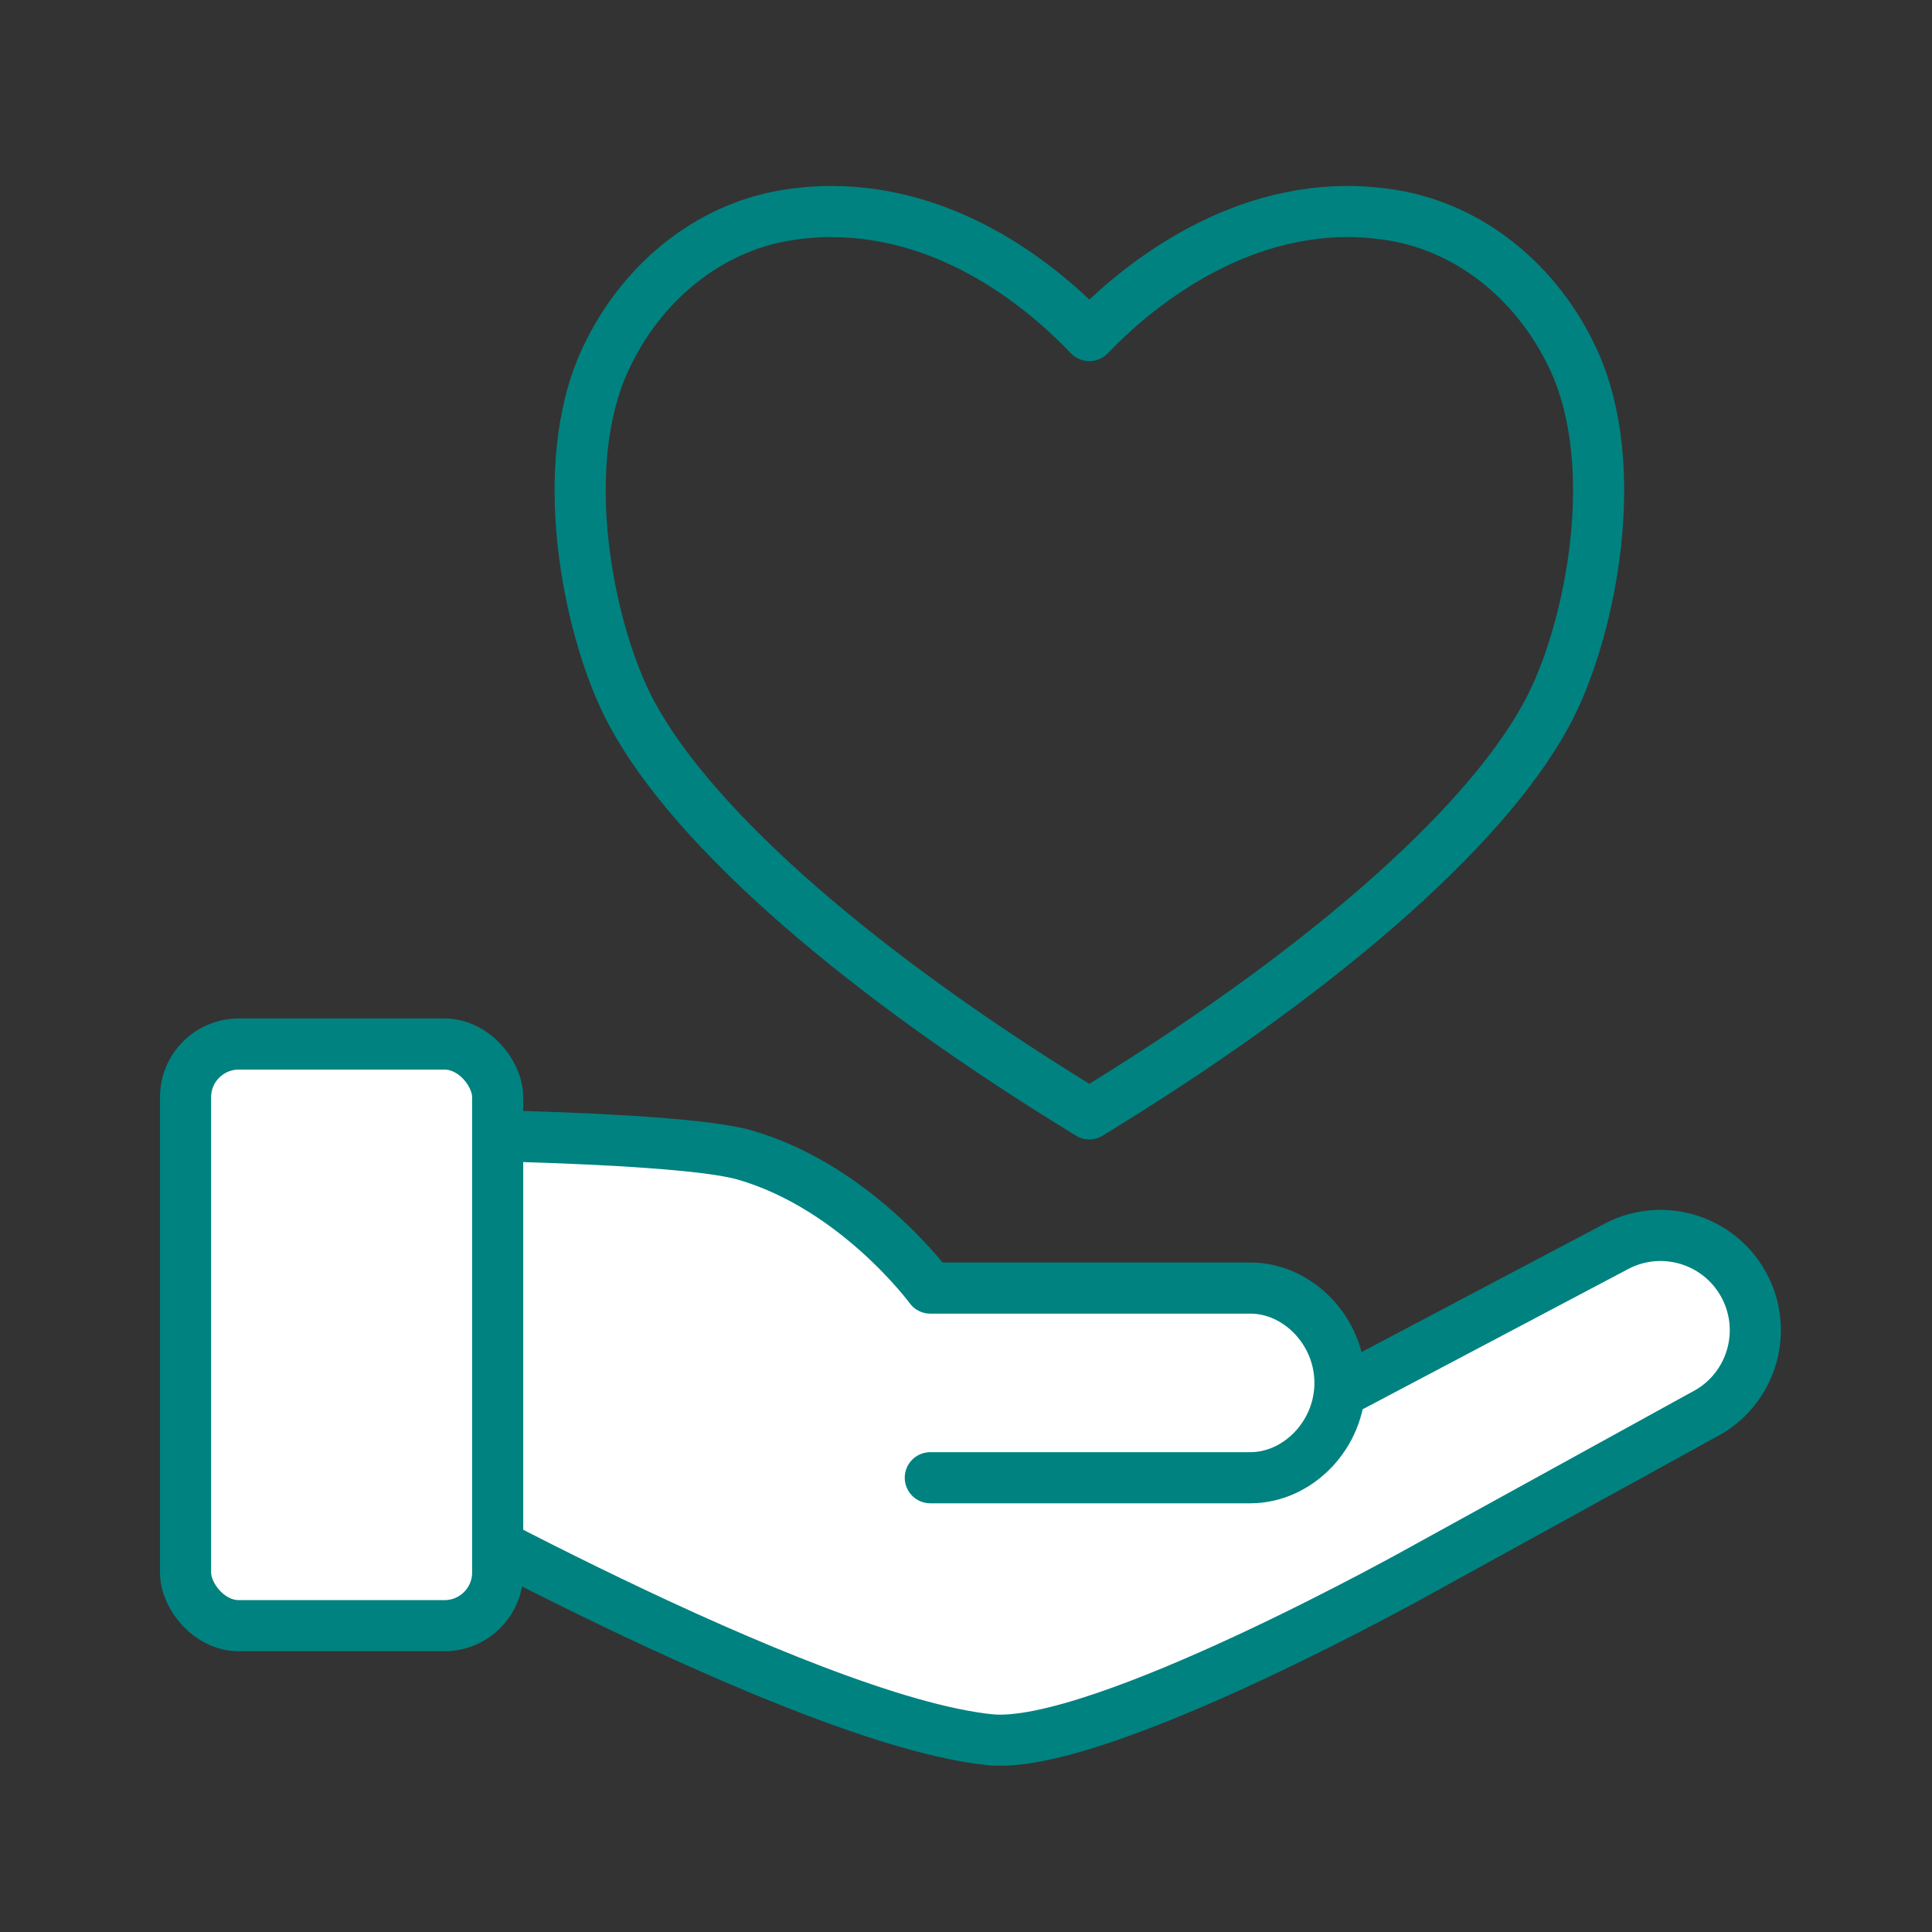 <?xml version='1.0' encoding='UTF-8'?>
<svg xmlns="http://www.w3.org/2000/svg" id="z" data-name="Soins de santé" viewBox="0 0 453.54 453.54">
  <rect x="0" y="0" width="453.54" height="453.54" fill="#333333" stroke="none"/>
  <defs>
    <style>
      .ap {
        fill: #fff;
        stroke: #008280;
      }

      .ap, .aq {
        stroke-linecap: round;
        stroke-linejoin: round;
        stroke-width: 12px;
      }

      .aq {
        fill: none;
        stroke: #008280;
      }
    </style>
  </defs>
  <g>
    <path class="ap" d="M218.39,346.9h75.14c11.07,0,21.03-9.96,21.03-22.26s-9.96-22.26-21.03-22.26h-75.14s-17.34-23.69-43.59-31.25c-17.18-4.94-93.51-5.04-93.51-5.04l6.11,80.93s100.86,56.85,144.95,61.38c25.66,2.64,101.99-40.19,101.99-40.19l65.57-36.1c10.95-5.58,15.31-18.98,9.73-29.93h0c-5.58-10.95-18.98-15.31-29.93-9.73l-65.17,34.42"/>
    <rect class="ap" x="43.56" y="245.09" width="73.27" height="136.54" rx="12.48" ry="12.48"/>
  </g>
  <path class="aq" d="M369.41,84.5c-8.41-18.21-24.2-30.89-42.25-33.93-3.6-.6-7.25-.91-10.84-.91-29.6,0-52.17,20.28-60.59,29.12-10.43-10.94-32.07-29.12-60.59-29.12-3.6,0-7.24.31-10.82.91-18.07,3.04-33.87,15.73-42.27,33.94-11.55,25.06-3.97,62.29,5.11,80.73,13.14,26.67,51.52,61.02,105.3,94.23l3.26,2.02,3.26-2.02c53.83-33.24,92.21-67.58,105.32-94.23,9.09-18.41,16.68-55.62,5.11-80.74Z"/>
</svg>

